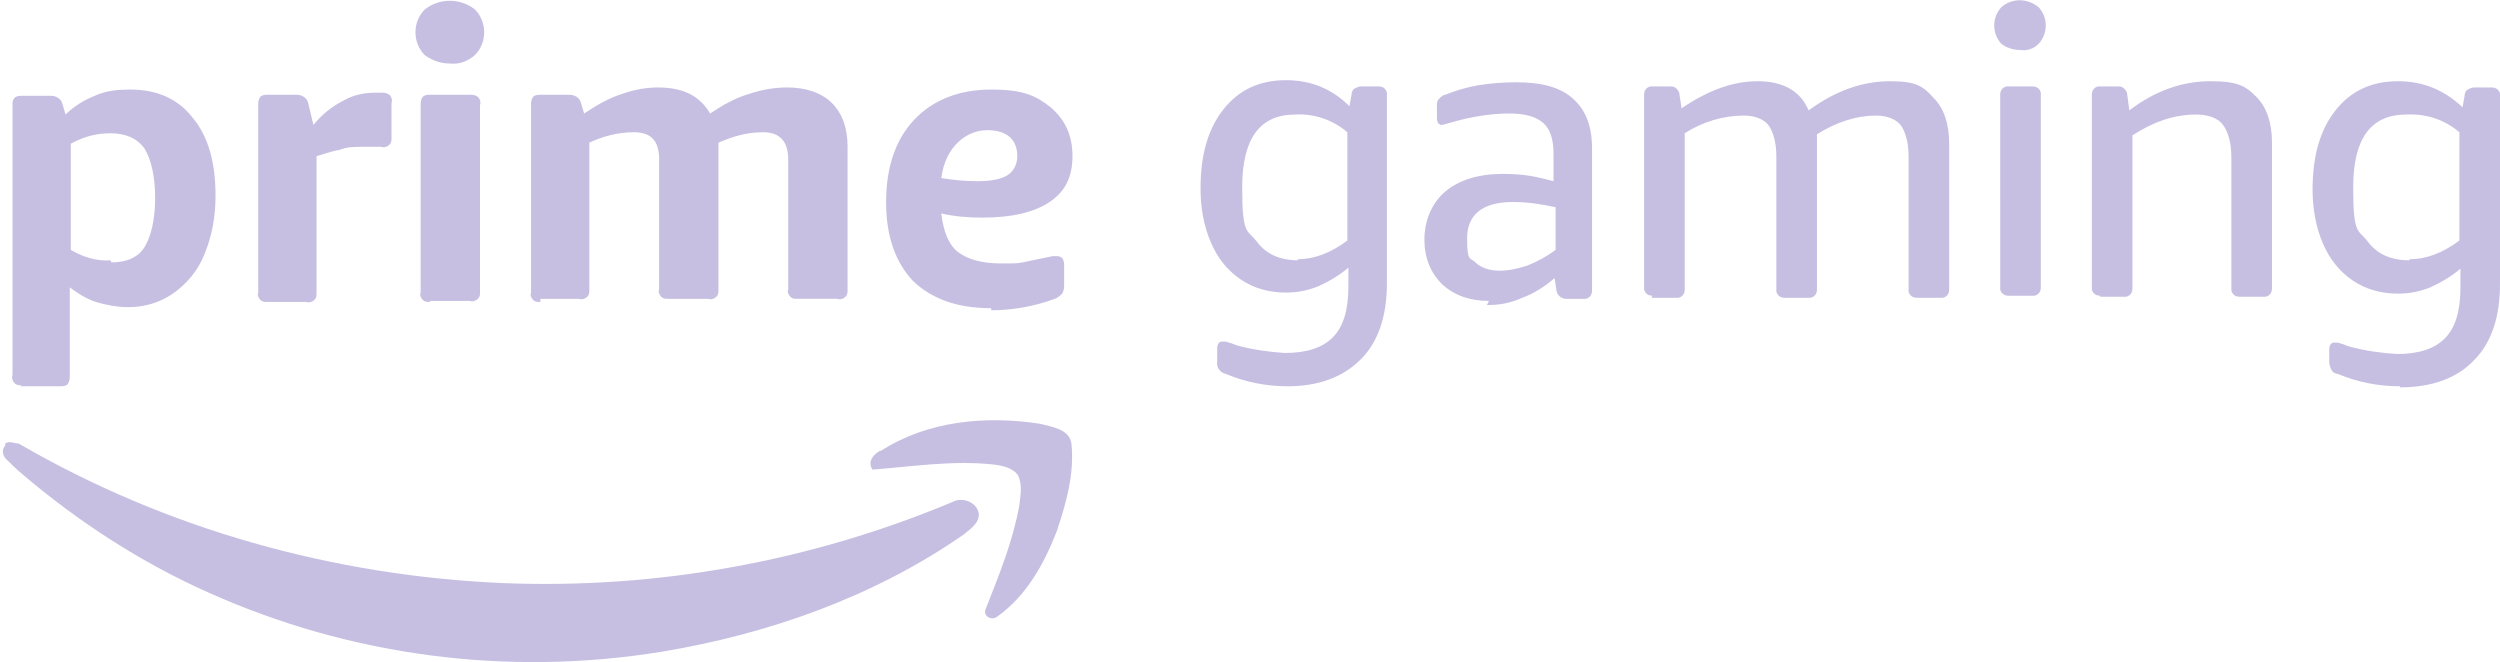 <?xml version="1.0" encoding="UTF-8"?>
<svg id="Layer_1" xmlns="http://www.w3.org/2000/svg" width="240.1" height="63.6" version="1.1" viewBox="0 0 240.1 63.6">
  <!-- Generator: Adobe Illustrator 29.2.1, SVG Export Plug-In . SVG Version: 2.1.0 Build 116)  -->
  <defs>
    <style>
      .st0 {
        fill-rule: evenodd;
      }

      .st0, .st1 {
        fill: #c6bfe2;
      }
    </style>
  </defs>
  <path class="st1" d="M84.6,43.3c4.5-2.9,10.1-3.4,15.3-2.6,1.1.3,2.8.5,3,1.9.3,2.9-.5,5.7-1.4,8.4-1.2,3.1-2.9,6.2-5.7,8.2-.6.5-1.5-.1-1.1-.8,1.3-3.3,2.6-6.5,3.2-9.9.1-.9.3-1.9-.1-2.8-.5-.8-1.6-1-2.5-1.1-3.8-.4-7.7.2-11.5.5-.5-.7,0-1.4.7-1.8h0Z"/>
  <path class="st0" d="M93.9,17.4c1.3,0,2.3-.2,2.9-.6.6-.4.9-1.1.9-1.8,0-1.6-1-2.5-2.9-2.5s-4,1.5-4.4,4.6c1.2.2,2.3.3,3.5.3h0ZM95.2,29.6c-3.3,0-5.7-.9-7.5-2.6-1.7-1.8-2.6-4.3-2.6-7.6s.9-6,2.7-7.9c1.8-1.9,4.3-2.9,7.4-2.9s4.3.6,5.7,1.7c1.4,1.2,2.1,2.7,2.1,4.7s-.7,3.4-2.2,4.4c-1.5,1-3.6,1.5-6.5,1.5-1.3,0-2.6-.1-3.9-.4.2,1.7.7,3,1.6,3.7.9.7,2.3,1.1,4.1,1.1s1.4,0,2.1-.1c1-.2,1.9-.4,2.9-.6.1,0,.3,0,.4,0,.5,0,.7.3.7.9v1.8c0,.3,0,.6-.2.9-.2.2-.4.4-.7.5-1.9.7-4,1.1-6.1,1.1h0ZM51.9,29c-.3,0-.5,0-.7-.2-.2-.2-.3-.5-.2-.7V10.1c0-.3,0-.5.2-.8.2-.2.5-.2.7-.2h2.8c.5,0,1,.3,1.1.8l.3,1c1.2-.8,2.4-1.5,3.7-1.9,1.1-.4,2.3-.6,3.4-.6,2.4,0,4,.8,5,2.5,1.2-.8,2.4-1.5,3.8-1.9,1.2-.4,2.4-.6,3.6-.6,1.8,0,3.3.5,4.3,1.5s1.5,2.4,1.5,4.2v13.7c0,.3,0,.5-.2.7-.2.2-.5.3-.8.2h-3.8c-.3,0-.5,0-.7-.2-.2-.2-.3-.5-.2-.7v-12.5c0-1.7-.8-2.6-2.4-2.6s-2.9.4-4.3,1v14.1c0,.3,0,.5-.2.7-.2.2-.5.3-.8.2h-3.8c-.3,0-.5,0-.7-.2-.2-.2-.3-.5-.2-.7v-12.5c0-1.8-.8-2.6-2.4-2.6s-3,.4-4.3,1v14.1c0,.3,0,.5-.2.7-.2.2-.5.3-.8.2h-3.7ZM41.3,29c-.3,0-.5,0-.7-.2-.2-.2-.3-.5-.2-.7V10.1c0-.3,0-.5.2-.8.2-.2.5-.2.7-.2h3.8c.3,0,.5,0,.8.2.2.2.3.5.2.8v17.9c0,.3,0,.5-.2.7-.2.2-.5.3-.8.2h-3.8ZM43.2,6.1c-.9,0-1.7-.3-2.4-.8-1.2-1.2-1.2-3.2,0-4.4,1.4-1.1,3.4-1.1,4.8,0,1.2,1.2,1.2,3.2,0,4.4-.7.6-1.5.9-2.4.8ZM25.7,29c-.3,0-.5,0-.7-.2-.2-.2-.3-.5-.2-.7V10.1c0-.3,0-.5.2-.8.2-.2.5-.2.7-.2h2.8c.5,0,1,.3,1.1.8l.5,2.1c.8-1,1.8-1.8,3-2.4.9-.5,1.9-.7,3-.7h.5c.3,0,.5,0,.8.2.2.2.3.5.2.8v3.3c0,.3,0,.5-.2.7-.2.2-.5.3-.8.2-.2,0-.4,0-.7,0-.4,0-.7,0-1.1,0-.7,0-1.5,0-2.2.3-.7.1-1.5.4-2.2.6v13.1c0,.3,0,.5-.2.7-.2.2-.5.3-.8.2h-3.8,0ZM10.7,25.2c1.5,0,2.6-.5,3.2-1.5s1-2.6,1-4.7-.4-3.7-1-4.7c-.7-1-1.8-1.5-3.3-1.5s-2.7.4-3.8,1v10.2c1.2.7,2.5,1.1,3.8,1h0ZM2.1,37c-.3,0-.5,0-.7-.2-.2-.2-.3-.5-.2-.8V10.1c0-.3,0-.5.2-.7.2-.2.5-.2.7-.2h2.8c.5,0,1,.3,1.1.8l.3,1c.8-.8,1.8-1.4,2.8-1.8,1.1-.5,2.2-.6,3.4-.6,2.6,0,4.6.9,6,2.7,1.5,1.8,2.2,4.3,2.2,7.5,0,1.9-.3,3.8-1.1,5.7-.6,1.5-1.7,2.8-3,3.7-1.3.9-2.8,1.3-4.3,1.3-1,0-2.1-.2-3.1-.5-.9-.3-1.7-.8-2.5-1.4v8.5c0,.3,0,.5-.2.8-.2.2-.5.2-.8.2h-3.8Z"/>
  <path class="st0" d="M231.4,24.9c1.6,0,3.2-.6,4.8-1.8v-10.4c-1.4-1.2-3.2-1.8-5.1-1.7-3.4,0-5.1,2.3-5.1,7s.5,4,1.4,5.2,2.2,1.8,4,1.8h0ZM230.5,37.1c-2.1,0-4.1-.4-6-1.2-.3,0-.5-.2-.6-.4-.1-.2-.2-.5-.2-.7v-1.2c0-.5.2-.7.5-.7s.4,0,.6.1c.2,0,.5.2.9.3,1.5.4,3,.6,4.5.7,2.1,0,3.6-.5,4.6-1.5s1.5-2.6,1.5-4.9v-1.8c-.8.7-1.8,1.3-2.9,1.8-1,.4-2,.6-3.1.6-1.6,0-3.1-.4-4.4-1.3-1.3-.9-2.2-2.1-2.8-3.5-.7-1.6-1-3.4-1-5.2,0-3.2.7-5.7,2.2-7.6,1.5-1.9,3.5-2.8,6-2.8s4.5.9,6.2,2.5l.2-1.1c0-.2.1-.5.3-.6.2-.1.4-.2.6-.2h1.7c.4,0,.7.2.8.6v18.3c0,3.1-.8,5.6-2.5,7.3-1.6,1.7-4,2.6-7.1,2.6h0ZM201.7,28.4c-.4,0-.7-.2-.8-.6V9.1c0-.4.2-.7.6-.8h1.9c.2,0,.4,0,.6.2.2.2.3.4.3.6l.2,1.5c2.5-1.9,5.1-2.8,7.8-2.8s3.4.5,4.4,1.5c1,1,1.5,2.5,1.5,4.4v14c0,.4-.2.7-.6.8h-2.5c-.4,0-.7-.2-.8-.6v-12.8c0-1.4-.3-2.4-.8-3.1s-1.5-1-2.6-1c-2.1,0-4.1.7-6.1,2v14.7c0,.4-.2.7-.6.8h-2.5ZM192.9,28.4c-.4,0-.7-.2-.8-.6V9.1c0-.4.2-.7.6-.8h2.5c.4,0,.7.2.8.6v18.7c0,.4-.2.7-.6.8h-2.5ZM194,4.8c-.6,0-1.3-.2-1.8-.6-.9-1-.9-2.5,0-3.5,1-.9,2.5-.9,3.6,0,.9,1,.9,2.5,0,3.5-.5.5-1.1.7-1.8.6h0ZM158.7,28.4c-.4,0-.7-.2-.8-.6V9.1c0-.4.2-.7.6-.8h1.9c.2,0,.4,0,.6.2.2.2.3.4.3.6l.2,1.3c2.5-1.7,4.9-2.6,7.3-2.6s4.1.9,4.9,2.8c2.6-1.9,5.2-2.8,7.8-2.8s3.2.5,4.2,1.6c1,1,1.5,2.5,1.5,4.4v14c0,.4-.2.7-.6.8h-2.5c-.4,0-.7-.2-.8-.6v-13c0-1.3-.3-2.3-.7-2.9s-1.3-1-2.4-1c-1.9,0-3.8.6-5.7,1.8,0,.2,0,.4,0,.6v14.3c0,.4-.2.7-.6.8h-2.5c-.4,0-.7-.2-.8-.6v-13c0-1.3-.3-2.3-.7-2.9s-1.3-1-2.4-1c-2,0-4,.6-5.7,1.7v15c0,.4-.2.7-.6.8h-2.6ZM144,26c.9,0,1.8-.2,2.7-.5,1-.4,1.9-.9,2.7-1.5v-4.1c-1.4-.3-2.7-.5-4.1-.5-2.9,0-4.4,1.2-4.4,3.5s.3,1.8.8,2.3c.5.5,1.3.8,2.4.8h0ZM143,28.9c-1.8,0-3.3-.5-4.5-1.6-1.1-1.1-1.7-2.5-1.7-4.3s.7-3.5,2-4.6,3.2-1.7,5.5-1.7,3.3.3,4.9.7v-2.6c0-1.4-.3-2.4-1-3s-1.7-.9-3.3-.9-3.6.3-5.3.8c-.4.1-.7.2-1.1.3-.3,0-.5-.2-.5-.7v-1.1c0-.3,0-.5.2-.7.2-.2.4-.4.6-.4,1-.4,2-.7,3.1-.9,1.2-.2,2.5-.3,3.7-.3,2.5,0,4.3.5,5.5,1.6,1.2,1.1,1.8,2.6,1.8,4.8v13.6c0,.4-.2.7-.6.8h-1.9c-.4,0-.8-.3-.9-.7h0s-.2-1.3-.2-1.3c-.9.8-2,1.5-3.1,1.9-1.1.5-2.2.7-3.4.7h0ZM124.6,24.9c1.6,0,3.2-.6,4.8-1.8v-10.4c-1.4-1.2-3.2-1.8-5-1.7-3.4,0-5.1,2.3-5.1,7s.5,4,1.4,5.2,2.2,1.8,4,1.8h0ZM123.7,37.1c-2.1,0-4.1-.4-6-1.2-.5-.1-.9-.6-.8-1.2v-1.2c0-.5.2-.7.5-.7s.4,0,.6.1c.2,0,.5.2.9.3,1.5.4,3,.6,4.5.7,2.1,0,3.6-.5,4.6-1.5s1.5-2.6,1.5-4.9v-1.8c-.8.7-1.8,1.3-2.9,1.8-1,.4-2,.6-3.1.6-1.6,0-3.1-.4-4.4-1.3-1.3-.9-2.2-2.1-2.8-3.5-.7-1.6-1-3.4-1-5.2,0-3.2.7-5.7,2.2-7.6s3.5-2.8,6-2.8,4.5.9,6.1,2.5l.2-1.1c0-.2.1-.5.3-.6.2-.1.4-.2.6-.2h1.7c.4,0,.7.2.8.6v18.3c0,3.1-.8,5.6-2.5,7.3s-4,2.6-7.1,2.6h0Z"/>
  <path class="st1" d="M.5,42.6c.4-.3.9,0,1.3,0,14.1,8.2,30.2,12.7,46.5,13.4,14.8.6,29.6-2.1,43.2-7.8.9-.5,2.3,0,2.5,1.1.1.9-.8,1.5-1.4,2-8.6,6-18.8,9.6-29.1,11.3-14.8,2.4-29.9.4-43.5-5.7-6.5-2.9-12.5-6.8-17.9-11.4-.6-.5-1.1-1-1.6-1.5-.3-.4-.3-.9,0-1.2,0,0,0,0,0,0h0Z"/>
</svg>